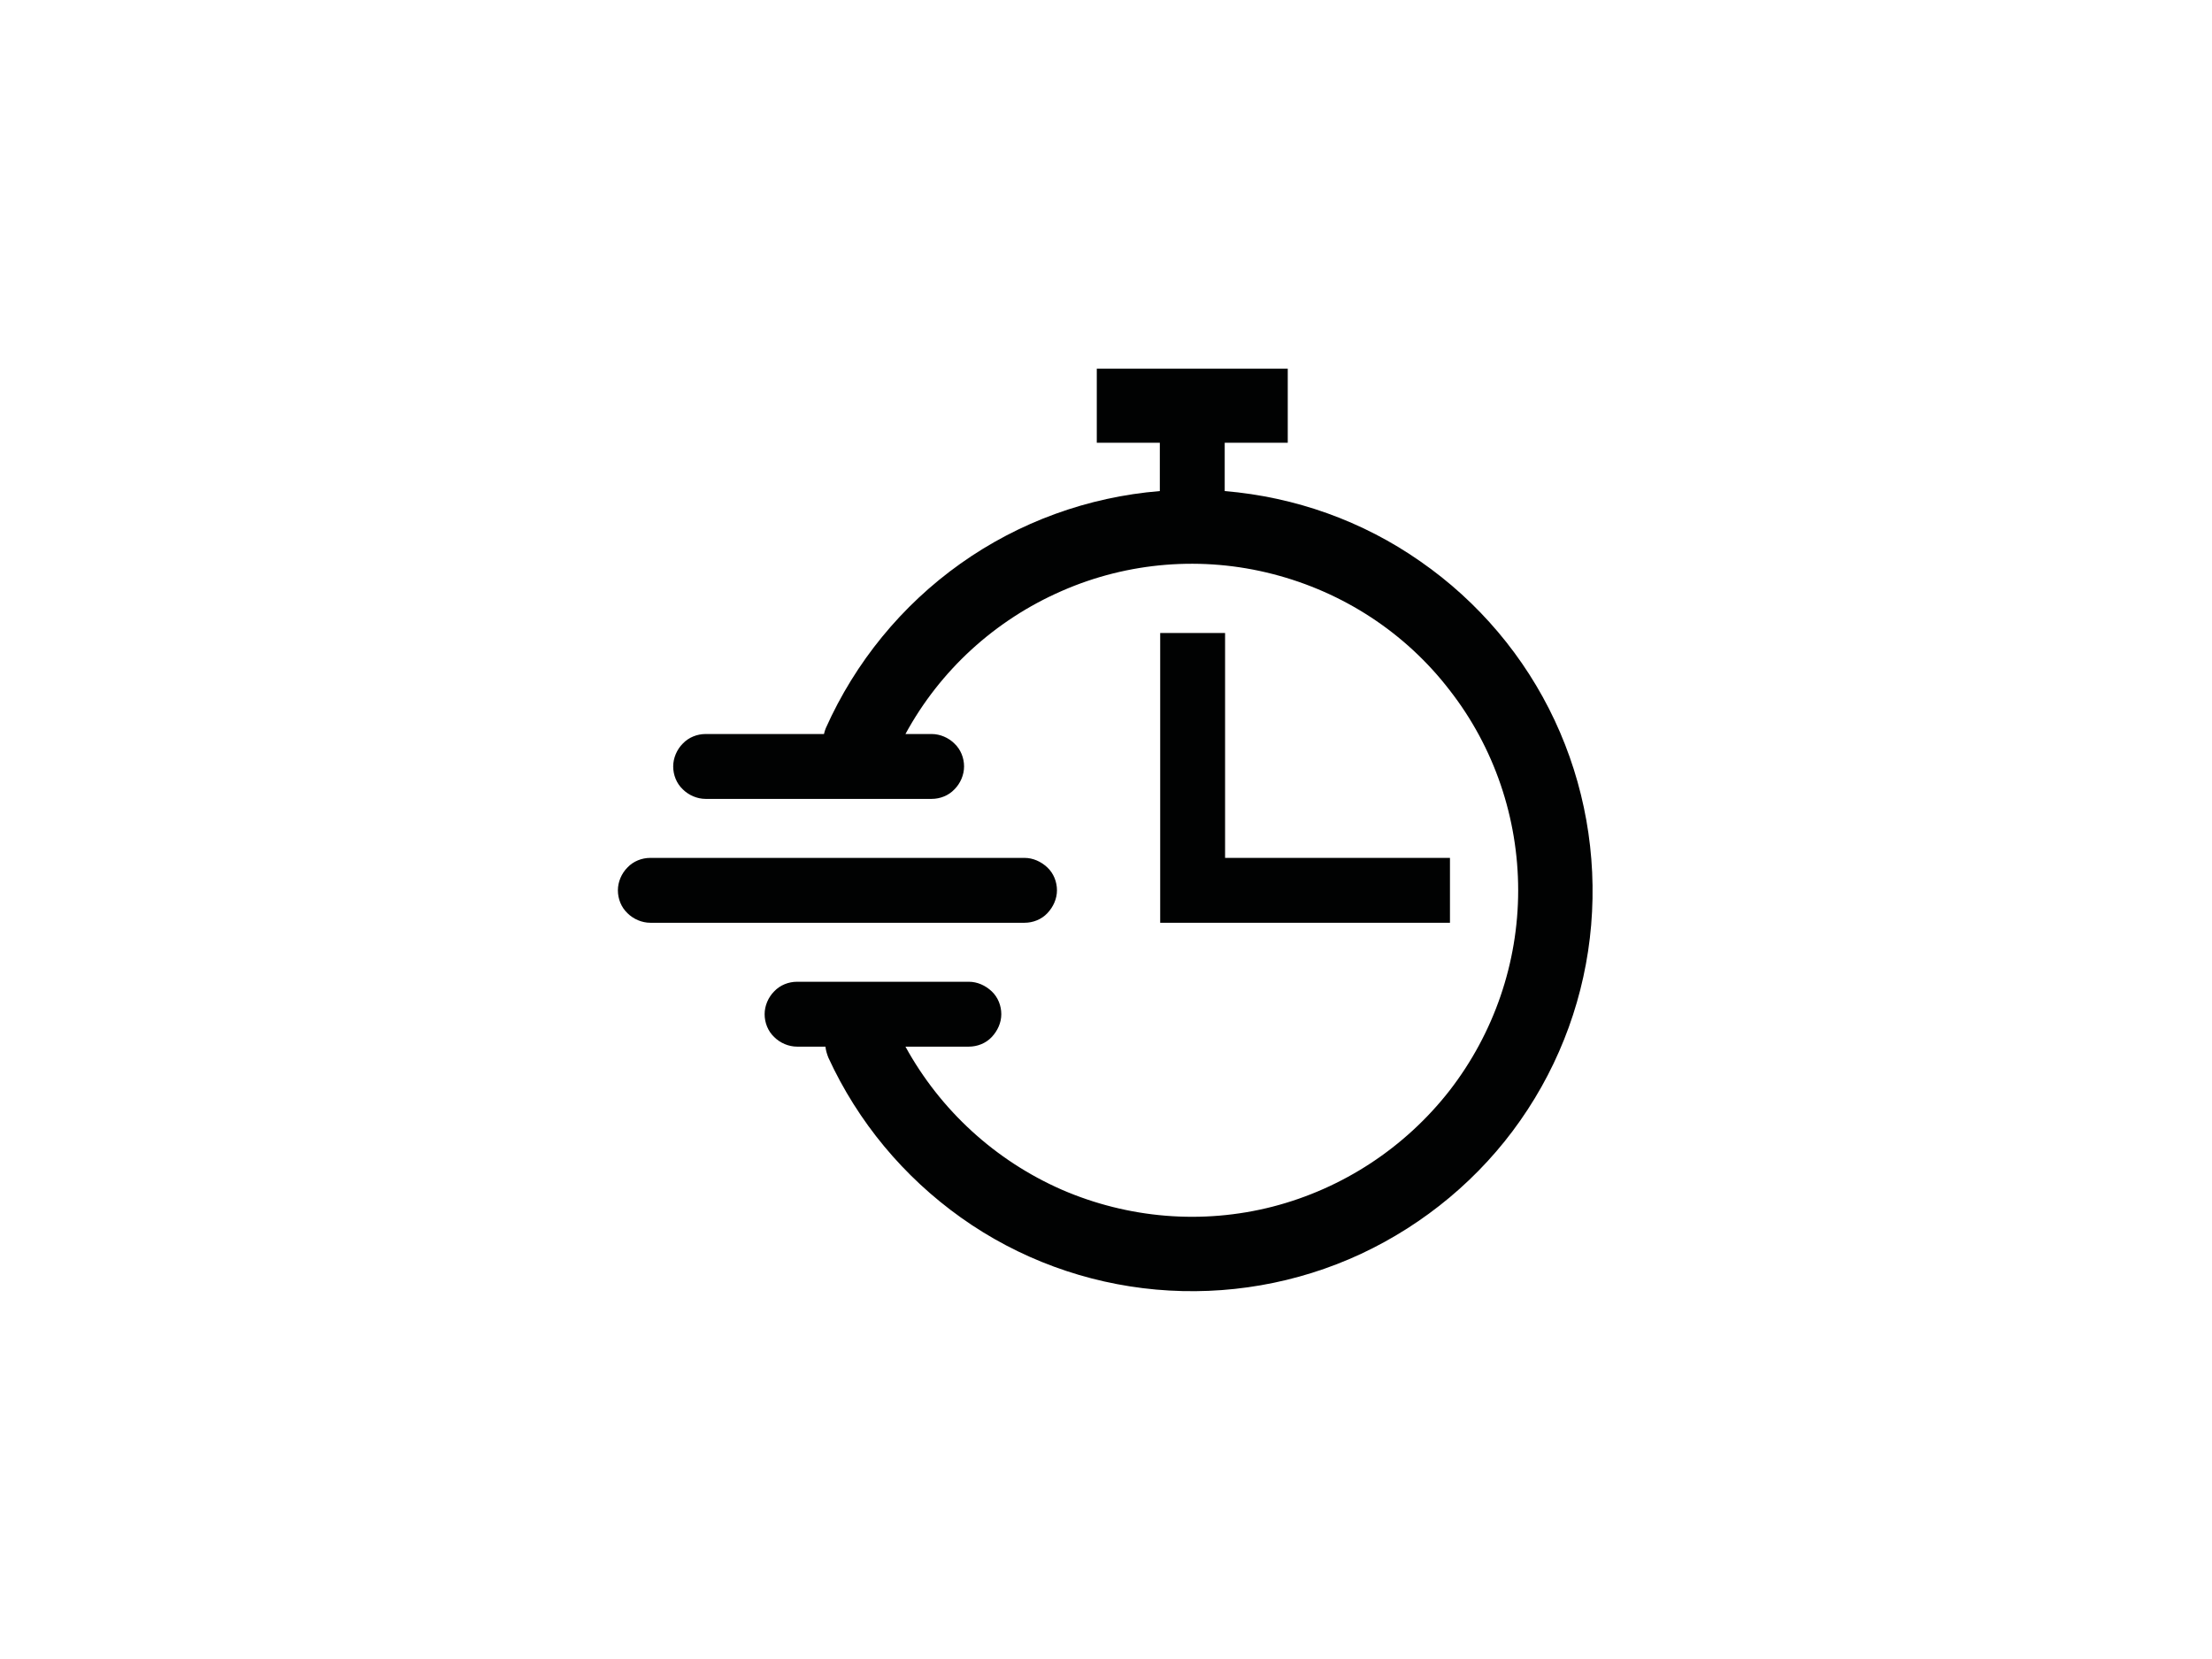 <?xml version="1.0" encoding="utf-8"?>
<!-- Generator: Adobe Illustrator 26.0.3, SVG Export Plug-In . SVG Version: 6.00 Build 0)  -->
<svg version="1.0" id="katman_1" xmlns="http://www.w3.org/2000/svg" xmlns:xlink="http://www.w3.org/1999/xlink" x="0px" y="0px"
	 viewBox="0 0 600 450" style="enable-background:new 0 0 600 450;" xml:space="preserve">
<style type="text/css">
	.st0{fill:#010202;}
</style>
<path class="st0" d="M286.7,241.5c0-2.3-0.9-4.6-2.6-6.2s-3.9-2.6-6.2-2.6H176.4c-2.3,0-4.6,0.9-6.2,2.6c-1.6,1.6-2.6,3.9-2.6,6.2
	c0,2.3,0.9,4.6,2.6,6.2c1.6,1.6,3.9,2.6,6.2,2.6h101.5c2.3,0,4.6-0.9,6.2-2.6S286.7,243.8,286.7,241.5L286.7,241.5z"/>
<path class="st0" d="M332.2,133.2v-13.1h17.1V100h-51.8v20.1h17.1v13.1c-19.5,1.6-38.2,8.4-54.1,19.7
	c-15.9,11.3-28.5,26.7-36.5,44.6c-0.2,0.5-0.4,1.1-0.5,1.6h-32.1c-2.3,0-4.6,0.9-6.2,2.6c-1.6,1.6-2.6,3.9-2.6,6.2
	c0,2.3,0.9,4.6,2.6,6.2c1.6,1.6,3.9,2.6,6.2,2.6h61.3c2.3,0,4.6-0.9,6.2-2.6c1.6-1.6,2.6-3.9,2.6-6.2c0-2.3-0.9-4.6-2.6-6.2
	c-1.6-1.6-3.9-2.6-6.2-2.6h-7.1c9.4-17.3,24.3-30.9,42.4-38.8c18-7.9,38.2-9.5,57.2-4.6c19.1,4.9,36,15.9,48,31.5
	c12.1,15.5,18.6,34.7,18.6,54.3c0,19.7-6.6,38.8-18.6,54.3c-12.1,15.5-29,26.6-48,31.5c-19.1,4.9-39.2,3.2-57.2-4.6
	c-18-7.9-32.9-21.5-42.4-38.8h17.2c2.3,0,4.6-0.9,6.2-2.6s2.6-3.9,2.6-6.2s-0.9-4.6-2.6-6.2s-3.9-2.6-6.2-2.6h-46.6
	c-2.3,0-4.6,0.9-6.2,2.6c-1.6,1.6-2.6,3.9-2.6,6.2s0.9,4.6,2.6,6.2c1.6,1.6,3.9,2.6,6.2,2.6h7.7c0.1,1,0.4,2,0.8,3
	c8,17.4,20.4,32.3,36,43.4s33.9,17.8,52.9,19.5c19,1.7,38.2-1.6,55.6-9.7c17.3-8.1,32.3-20.6,43.2-36.2c11-15.7,17.6-34,19.2-53
	c1.6-19.1-1.8-38.2-9.9-55.5c-8.1-17.3-20.7-32.2-36.4-43.1C369.6,141.3,351.3,134.8,332.2,133.2L332.2,133.2z"/>
<path class="st0" d="M314.7,171.7v78.6h78.6v-17.6h-61v-61H314.7z"/>
</svg>
